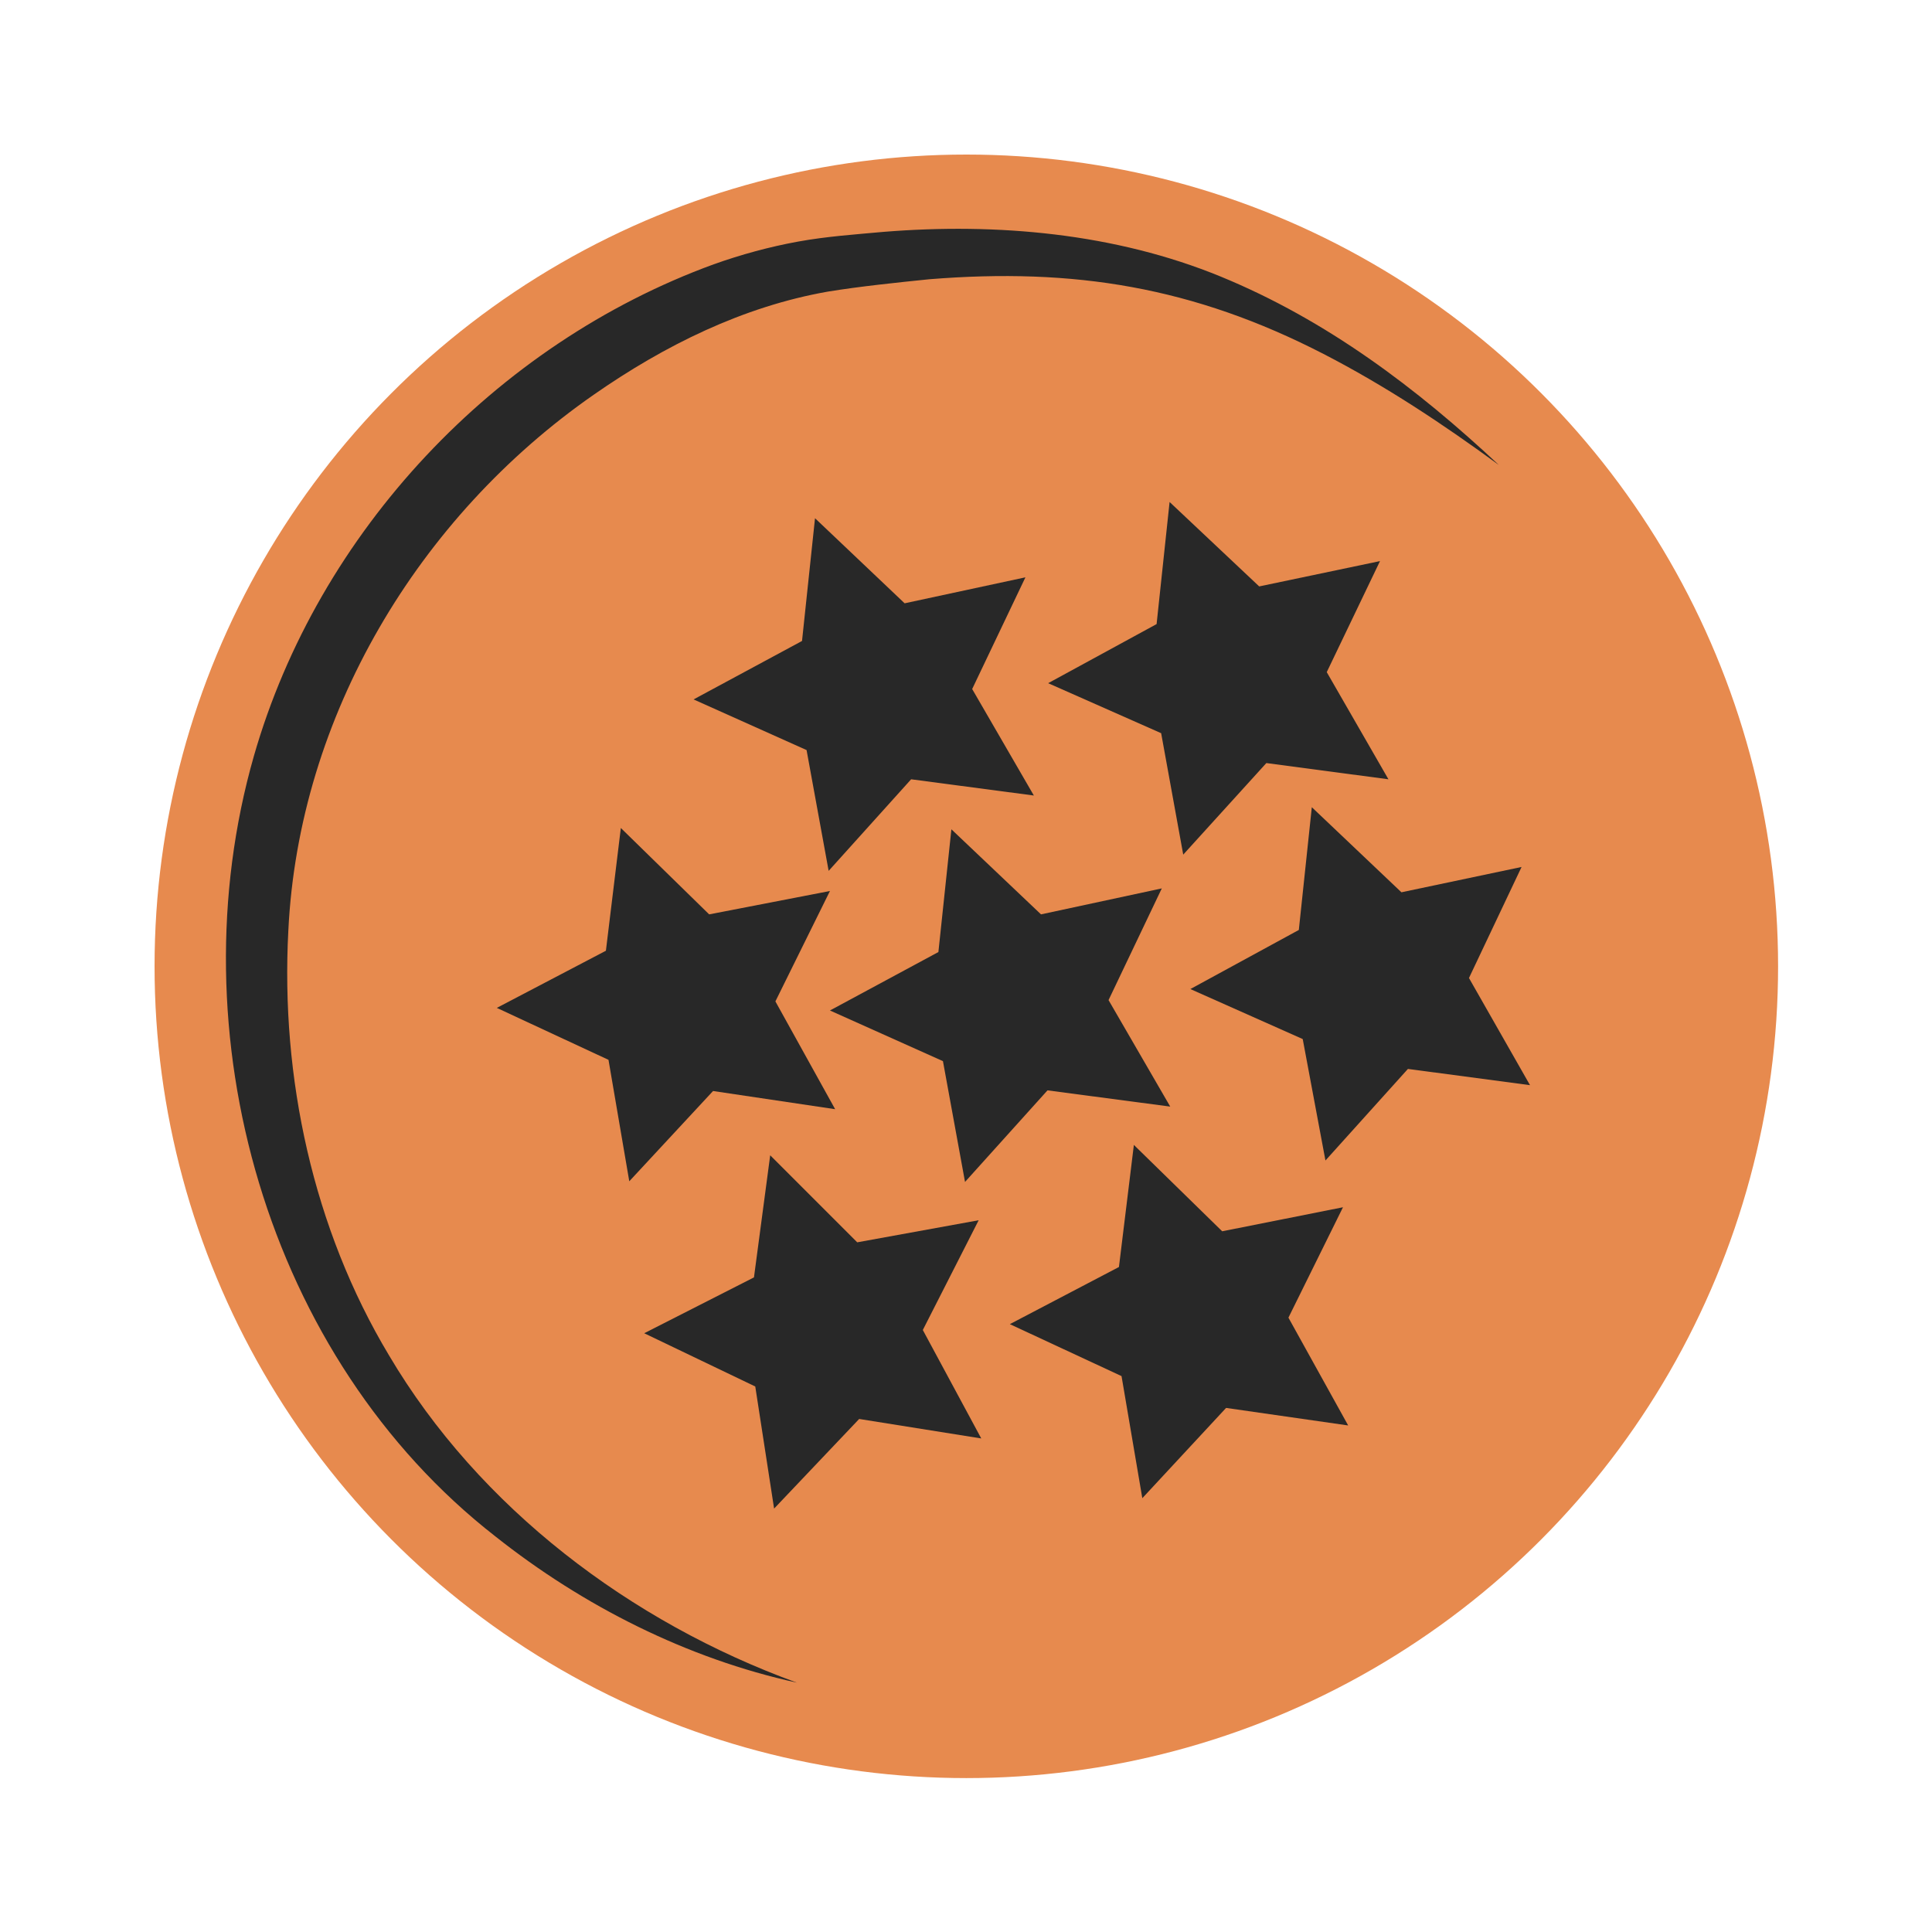<?xml version="1.0" encoding="utf-8"?>
<!-- Generator: Adobe Illustrator 26.0.1, SVG Export Plug-In . SVG Version: 6.00 Build 0)  -->
<svg version="1.1" id="Capa_1" xmlns="http://www.w3.org/2000/svg" xmlns:xlink="http://www.w3.org/1999/xlink" x="0px" y="0px"
	 viewBox="0 0 297.5 297.5" style="enable-background:new 0 0 297.5 297.5;" xml:space="preserve">
<style type="text/css">
	.st0{fill:#E78A4E;}
	.st1{fill:#282828;}
</style>
<g id="Capa_2_00000129905620515120991780000007485016528493169304_">
	<g id="ball_7">
		<circle class="st0" cx="148.8" cy="148.8" r="125"/>
		<polygon class="st1" points="174.6,176.3 188.2,189.6 206.8,185.9 198.4,202.9 207.6,219.5 188.8,216.8 175.9,230.7 172.7,211.9
			155.5,203.9 172.3,195.1 		"/>
		<polygon class="st1" points="95.6,127.5 109.2,140.8 127.8,137.2 119.4,154.2 128.6,170.8 109.8,168 96.9,181.9 93.7,163.2
			76.5,155.2 93.3,146.4 		"/>
		<polygon class="st1" points="125.5,79.8 139.3,92.9 157.9,88.9 149.7,106.1 159.2,122.5 140.3,120 127.6,134.1 124.2,115.5
			106.8,107.7 123.5,98.7 		"/>
		<polygon class="st1" points="180.1,77.3 193.9,90.3 212.5,86.4 204.3,103.5 213.8,120 195,117.5 182.2,131.6 178.8,112.9
			161.4,105.2 178.1,96.1 		"/>
		<polygon class="st1" points="146.5,127.7 160.3,140.8 178.9,136.8 170.7,154 180.2,170.4 161.3,167.9 148.6,182 145.2,163.4
			127.8,155.6 144.5,146.6 		"/>
		<polygon class="st1" points="202,124.3 215.8,137.4 234.3,133.5 226.2,150.6 235.6,167.1 216.8,164.6 204.1,178.7 200.6,160
			183.3,152.3 200,143.2 		"/>
		<polygon class="st1" points="118.6,177.9 132,191.3 150.7,187.9 142.1,204.8 151.1,221.5 132.3,218.5 119.2,232.3 116.3,213.5
			99.2,205.3 116.1,196.7 		"/>
		<path class="st1" d="M122.7,259.1c-16.9-3.7-32.9-11.8-46.4-22.5C41,209.1,26.9,159,39.1,116.4C49,81.9,76.2,53,109.9,40.7
			c4.2-1.5,8.6-2.7,13-3.5c4.4-0.8,8.8-1.1,13.2-1.5c17.4-1.4,35.6,0.2,51.9,6.9s30.2,17.2,42.8,29c-8.6-6.3-17.5-12.2-27-17.1
			c-20-10.3-38.4-13.3-60.7-11.5c-4.9,0.5-10.7,1.1-15.6,1.9c-13.1,2.3-25.2,8.3-36.1,15.9c-27,18.8-45.4,49.5-47,82.5
			c-1.2,22.6,3.8,45.9,15.5,65.4C73.8,232.2,97.1,249.8,122.7,259.1L122.7,259.1z"/>
	</g>
</g>
</svg>
